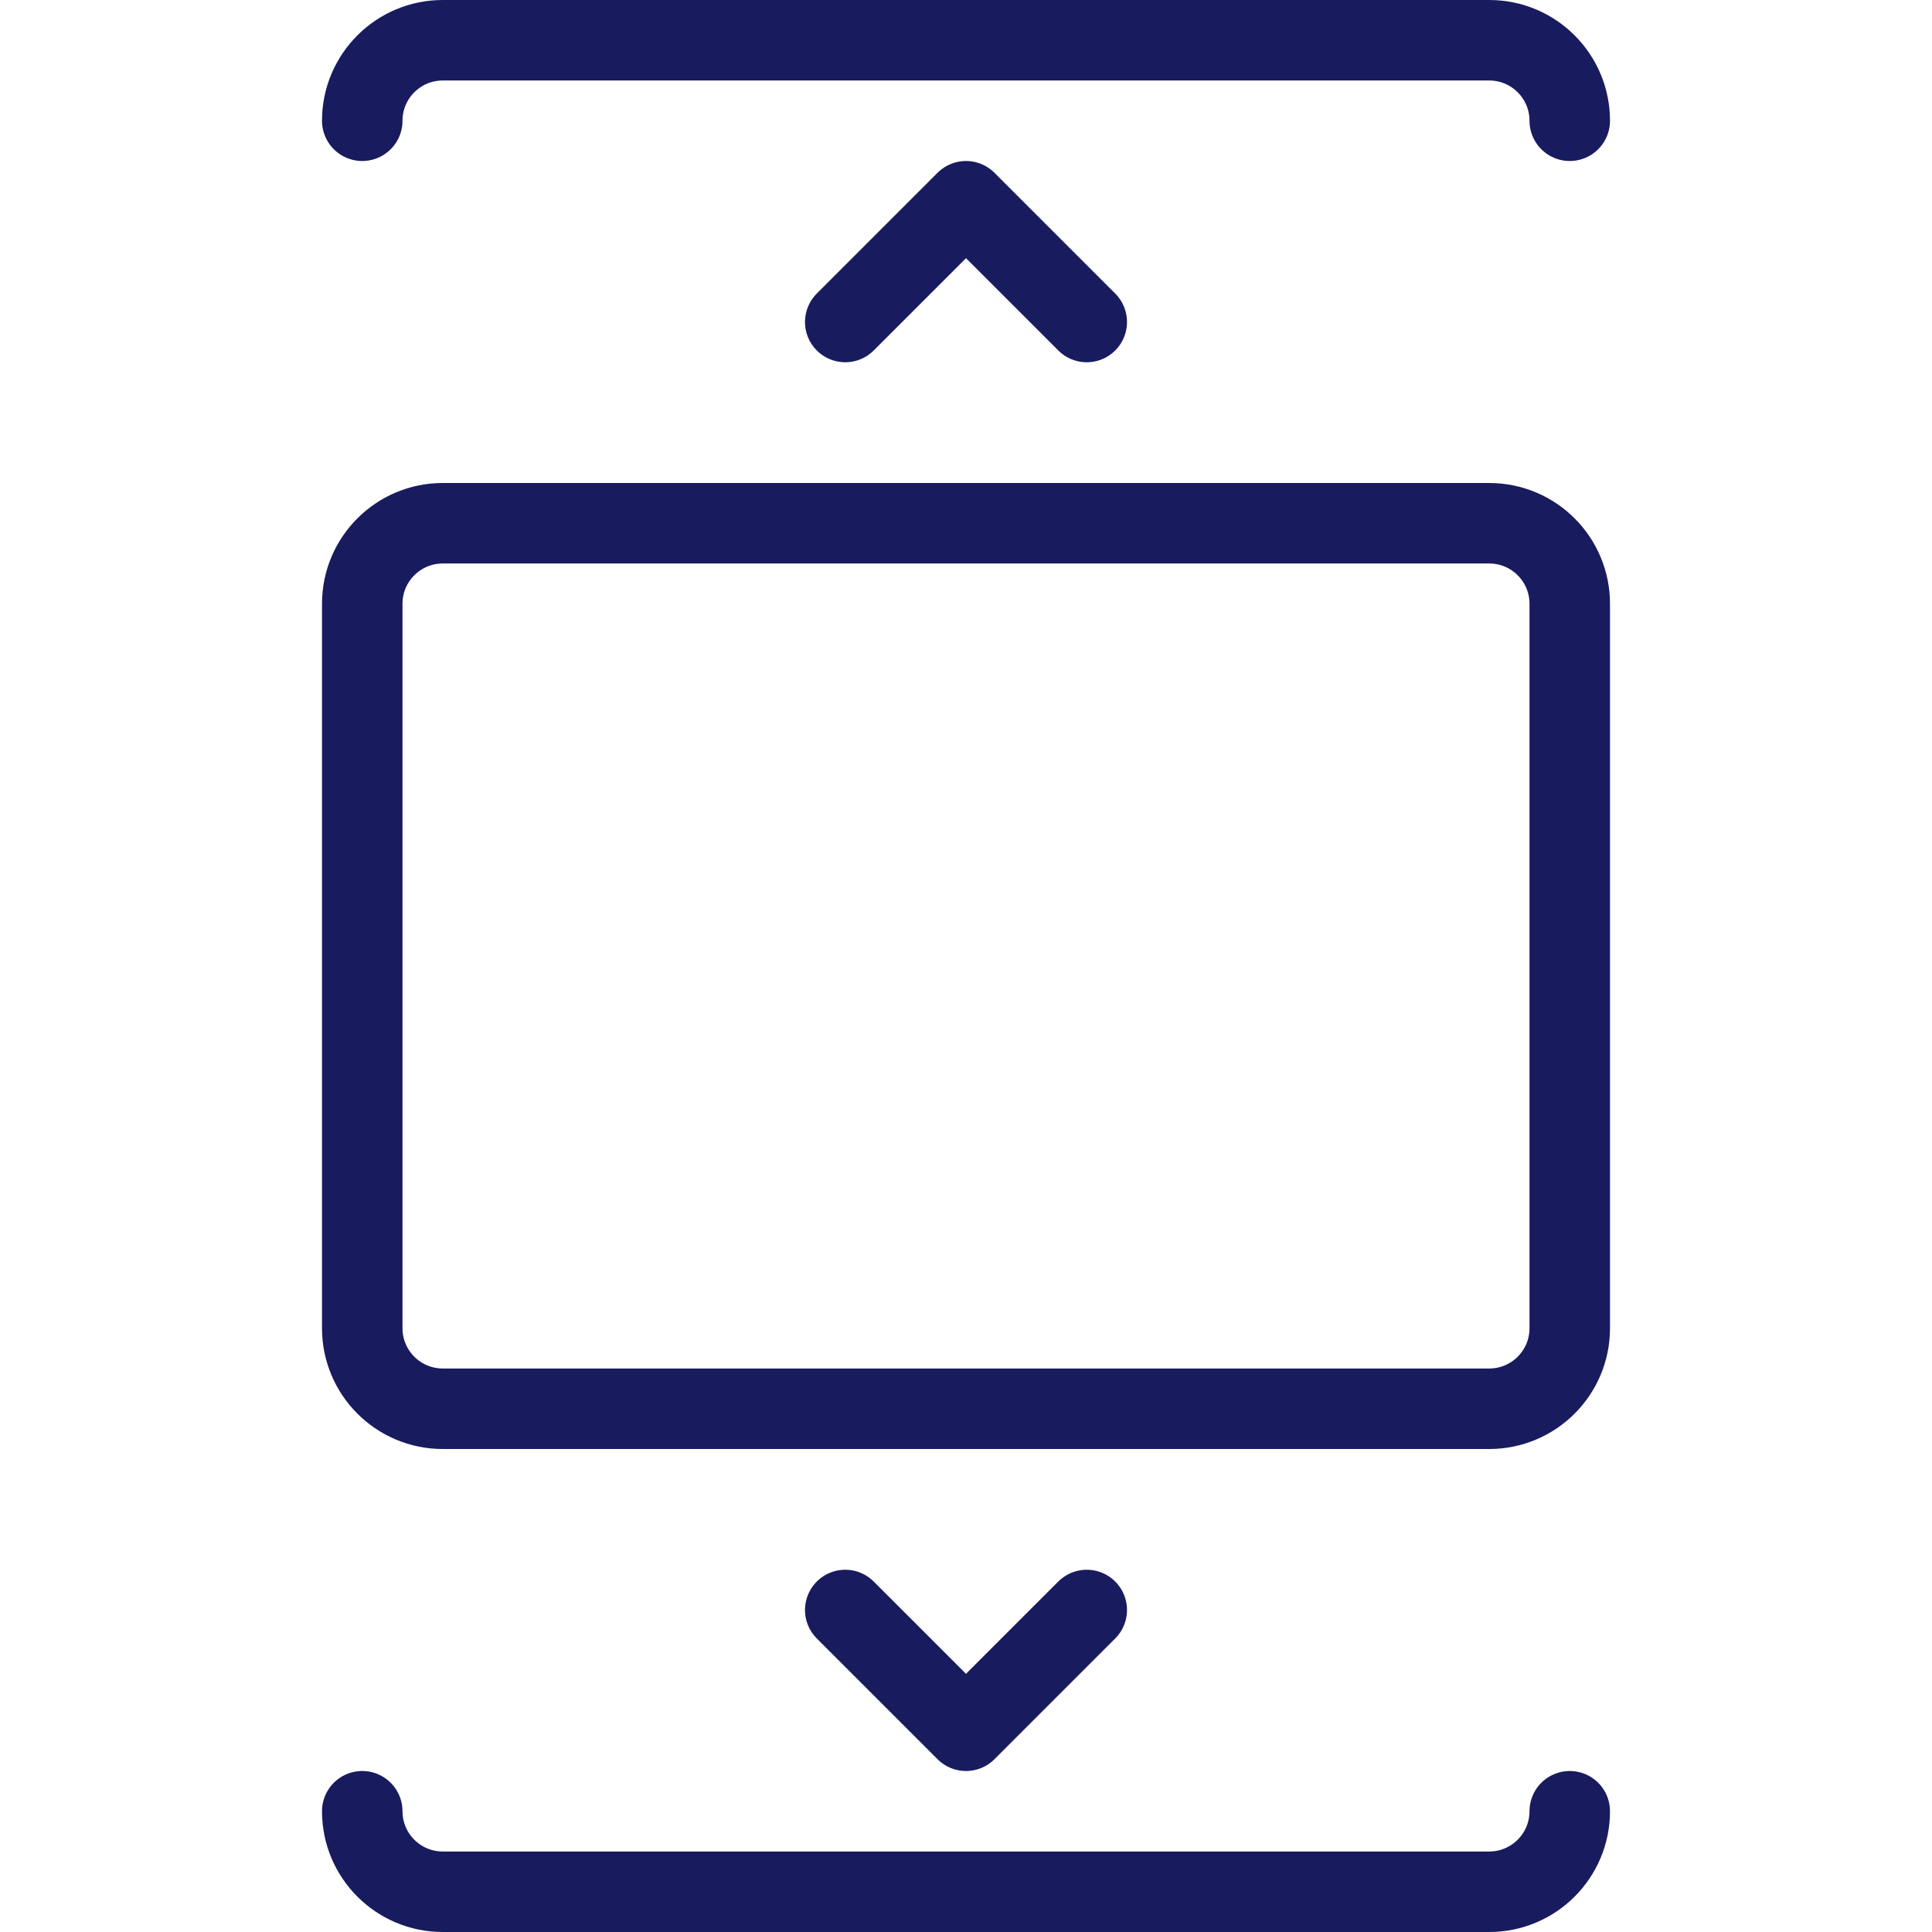 <svg width="24" height="24" viewBox="0 0 24 24" fill="none" xmlns="http://www.w3.org/2000/svg">
    <path d="M4.5 1.5C4.5 0.948 4.948 0.5 5.5 0.5H18.5C19.052 0.5 19.5 0.948 19.5 1.5" stroke="#181B5E" stroke-linecap="round" stroke-linejoin="round"/>
    <path d="M13.5 4L12 2.5L10.5 4" stroke="#181B5E" stroke-linecap="round" stroke-linejoin="round"/>
    <path d="M19.5 22.5C19.5 23.052 19.052 23.5 18.5 23.5H5.5C4.948 23.5 4.5 23.052 4.5 22.5" stroke="#181B5E" stroke-linecap="round" stroke-linejoin="round"/>
    <path d="M10.5 20L12 21.5L13.5 20" stroke="#181B5E" stroke-linecap="round" stroke-linejoin="round"/>
    <path fill-rule="evenodd" clip-rule="evenodd" d="M18.5 6.5C19.052 6.5 19.5 6.948 19.5 7.5V16.5C19.5 17.052 19.052 17.5 18.5 17.5H5.5C4.948 17.5 4.5 17.052 4.5 16.5V7.5C4.5 6.948 4.948 6.5 5.5 6.5L18.5 6.5Z" stroke="#181B5E" stroke-linecap="round" stroke-linejoin="round"/>
</svg>
